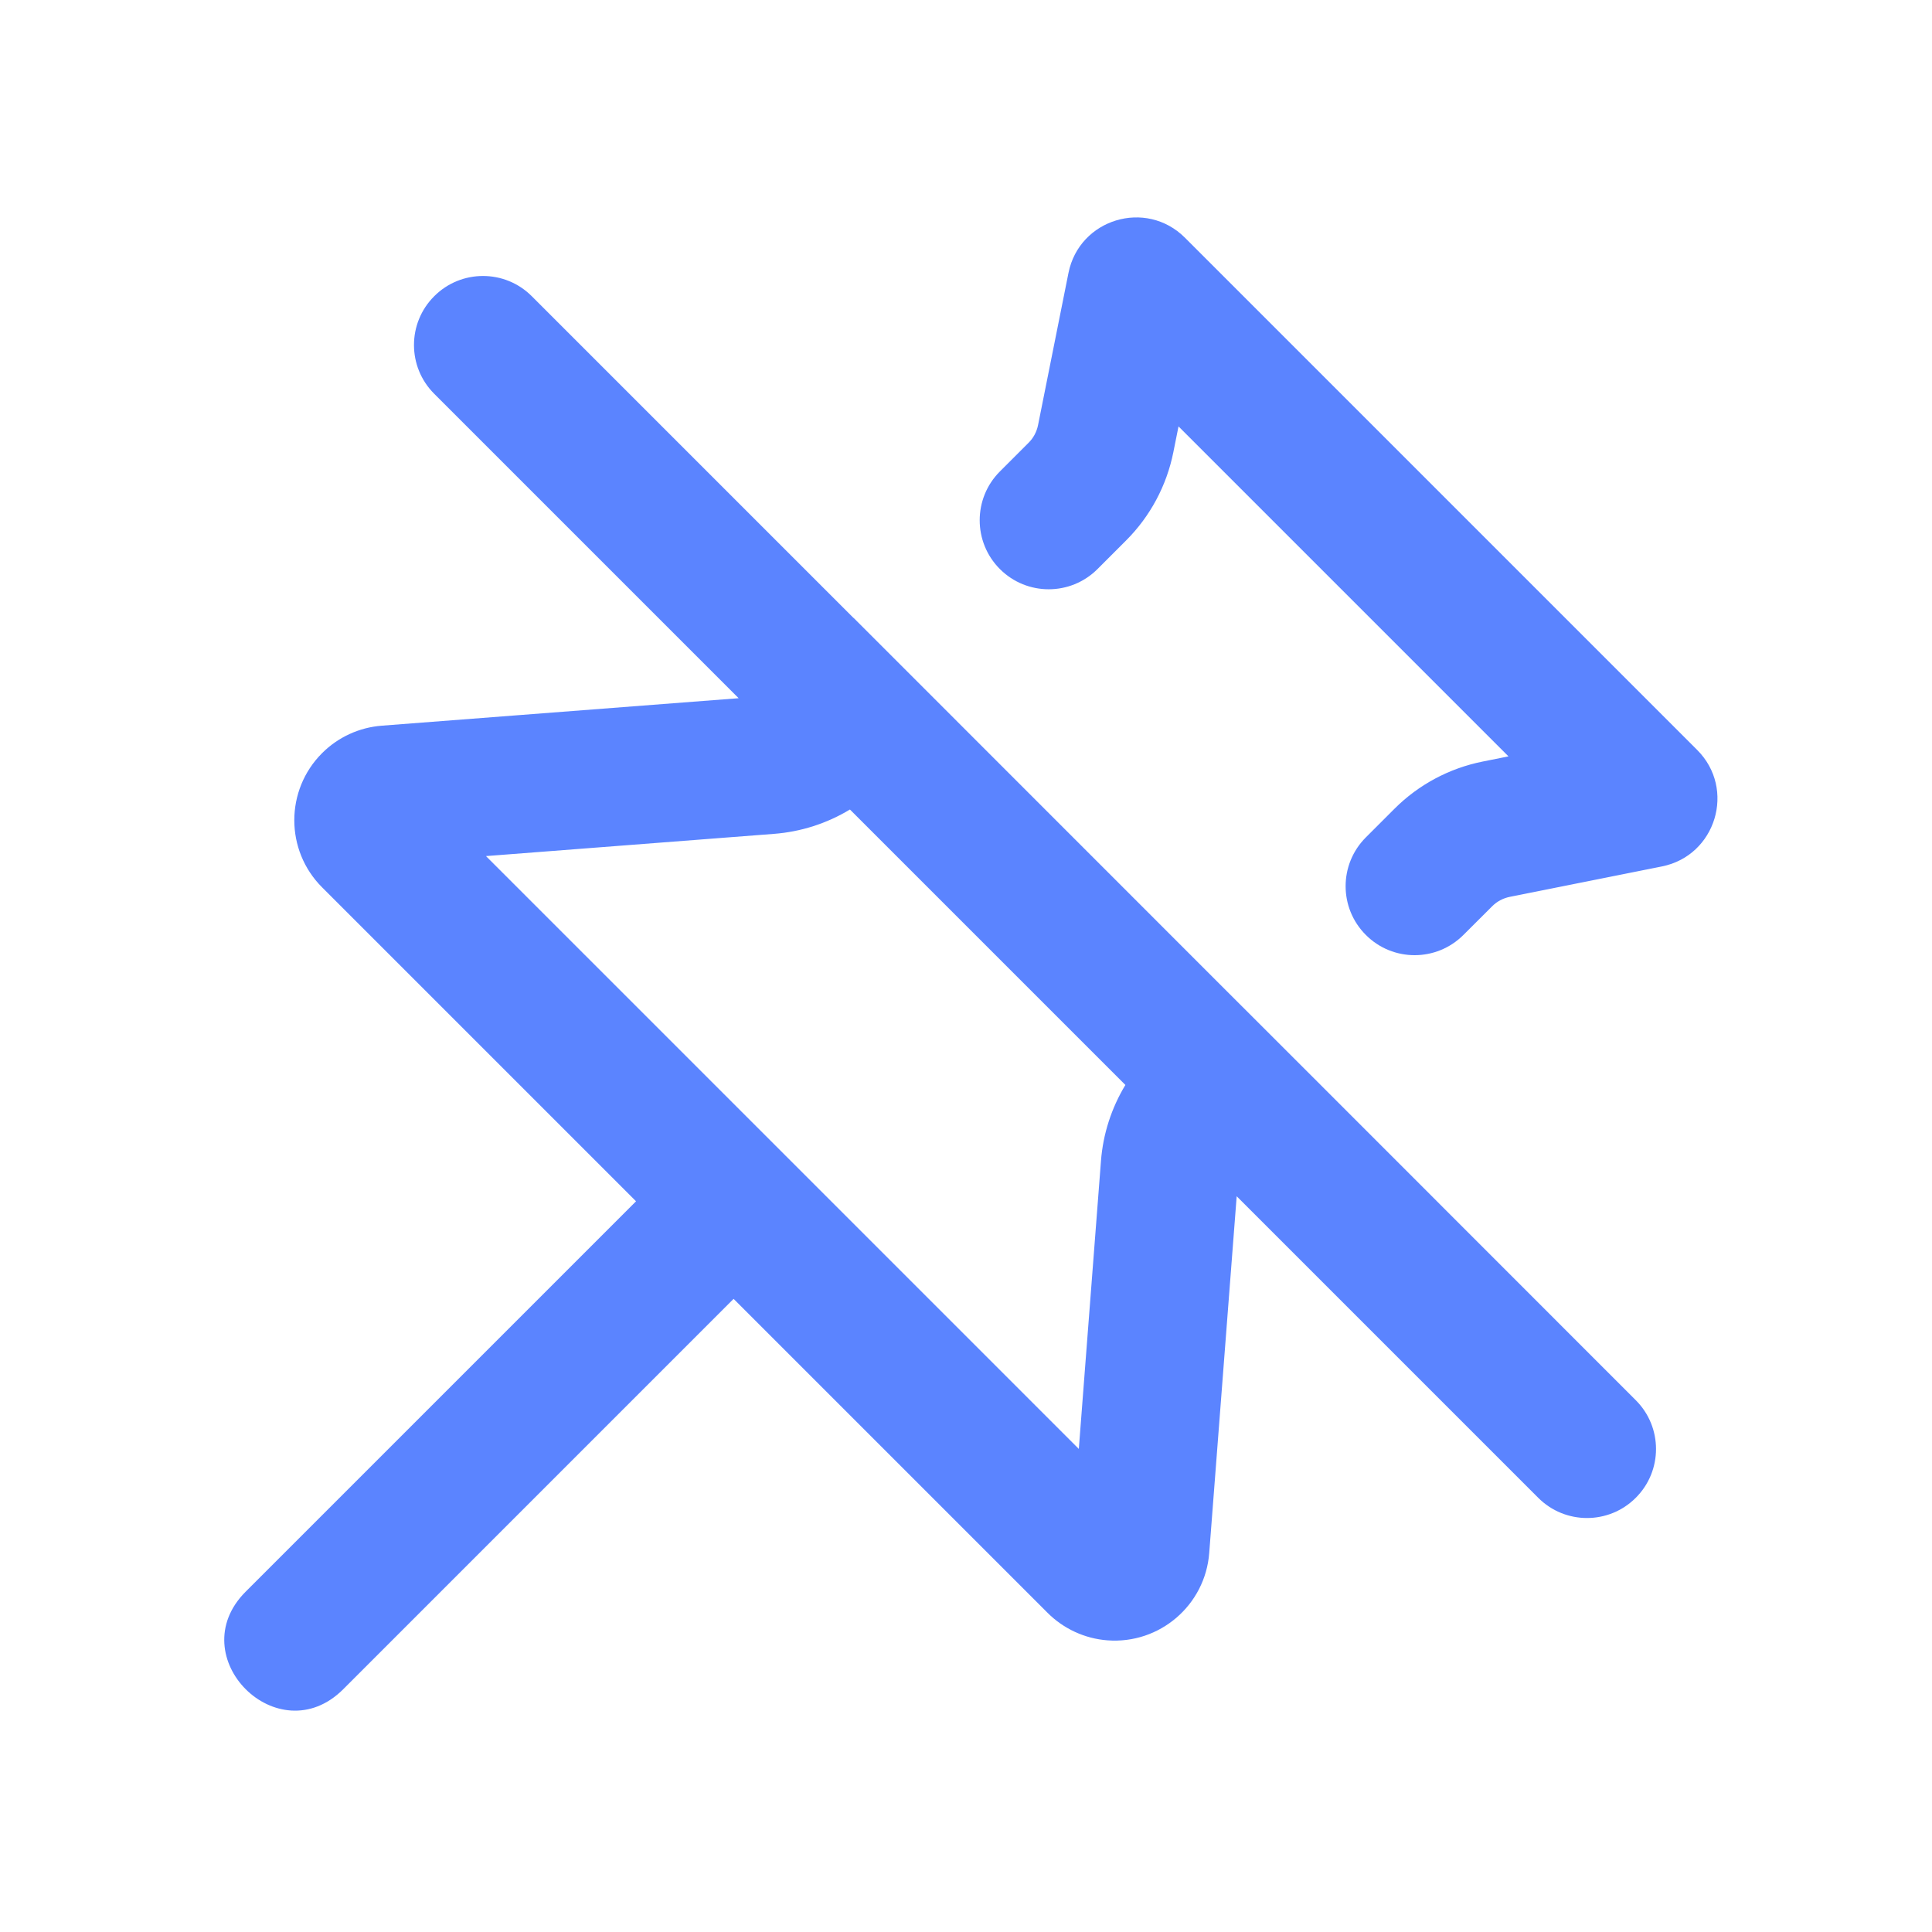 <svg width="28" height="28" viewBox="0 0 28 28" fill="none" xmlns="http://www.w3.org/2000/svg">
<path d="M12.37 8.954L13.784 10.368L17.673 14.258L19.088 15.672L23.707 20.293C24.098 20.683 24.098 21.317 23.707 21.707C23.317 22.098 22.683 22.098 22.293 21.707L17.923 17.337L17.525 22.507C17.467 23.264 16.806 23.831 16.049 23.773C15.722 23.748 15.414 23.606 15.182 23.374L10.632 18.824L4.975 24.481C4.032 25.424 2.618 24.01 3.561 23.067L9.218 17.41L4.668 12.86C4.131 12.323 4.131 11.452 4.668 10.915C4.9 10.683 5.207 10.542 5.535 10.517L10.705 10.119L6.293 5.707C5.902 5.317 5.902 4.683 6.293 4.293C6.683 3.902 7.317 3.902 7.707 4.293L12.369 8.955L12.37 8.954ZM14.491 6.833L14.907 6.417C14.977 6.348 15.024 6.259 15.044 6.162L15.485 3.956C15.642 3.172 16.608 2.88 17.173 3.445L24.597 10.869C25.162 11.434 24.869 12.4 24.086 12.557L21.88 12.998C21.783 13.018 21.694 13.065 21.625 13.135L21.209 13.55C20.818 13.941 20.185 13.941 19.795 13.55C19.404 13.16 19.404 12.527 19.795 12.136L20.21 11.721C20.559 11.372 21.004 11.134 21.488 11.037L21.862 10.962L17.08 6.18L17.005 6.554C16.908 7.038 16.67 7.483 16.321 7.832L15.906 8.247C15.515 8.638 14.882 8.638 14.491 8.247C14.101 7.857 14.101 7.223 14.491 6.833ZM12.318 11.732C11.986 11.933 11.609 12.055 11.216 12.085L7.043 12.407L15.635 20.999L15.956 16.826C15.986 16.433 16.109 16.056 16.31 15.724L12.318 11.732Z" fill="#3366FF" fill-opacity="0.8"/>
</svg>
